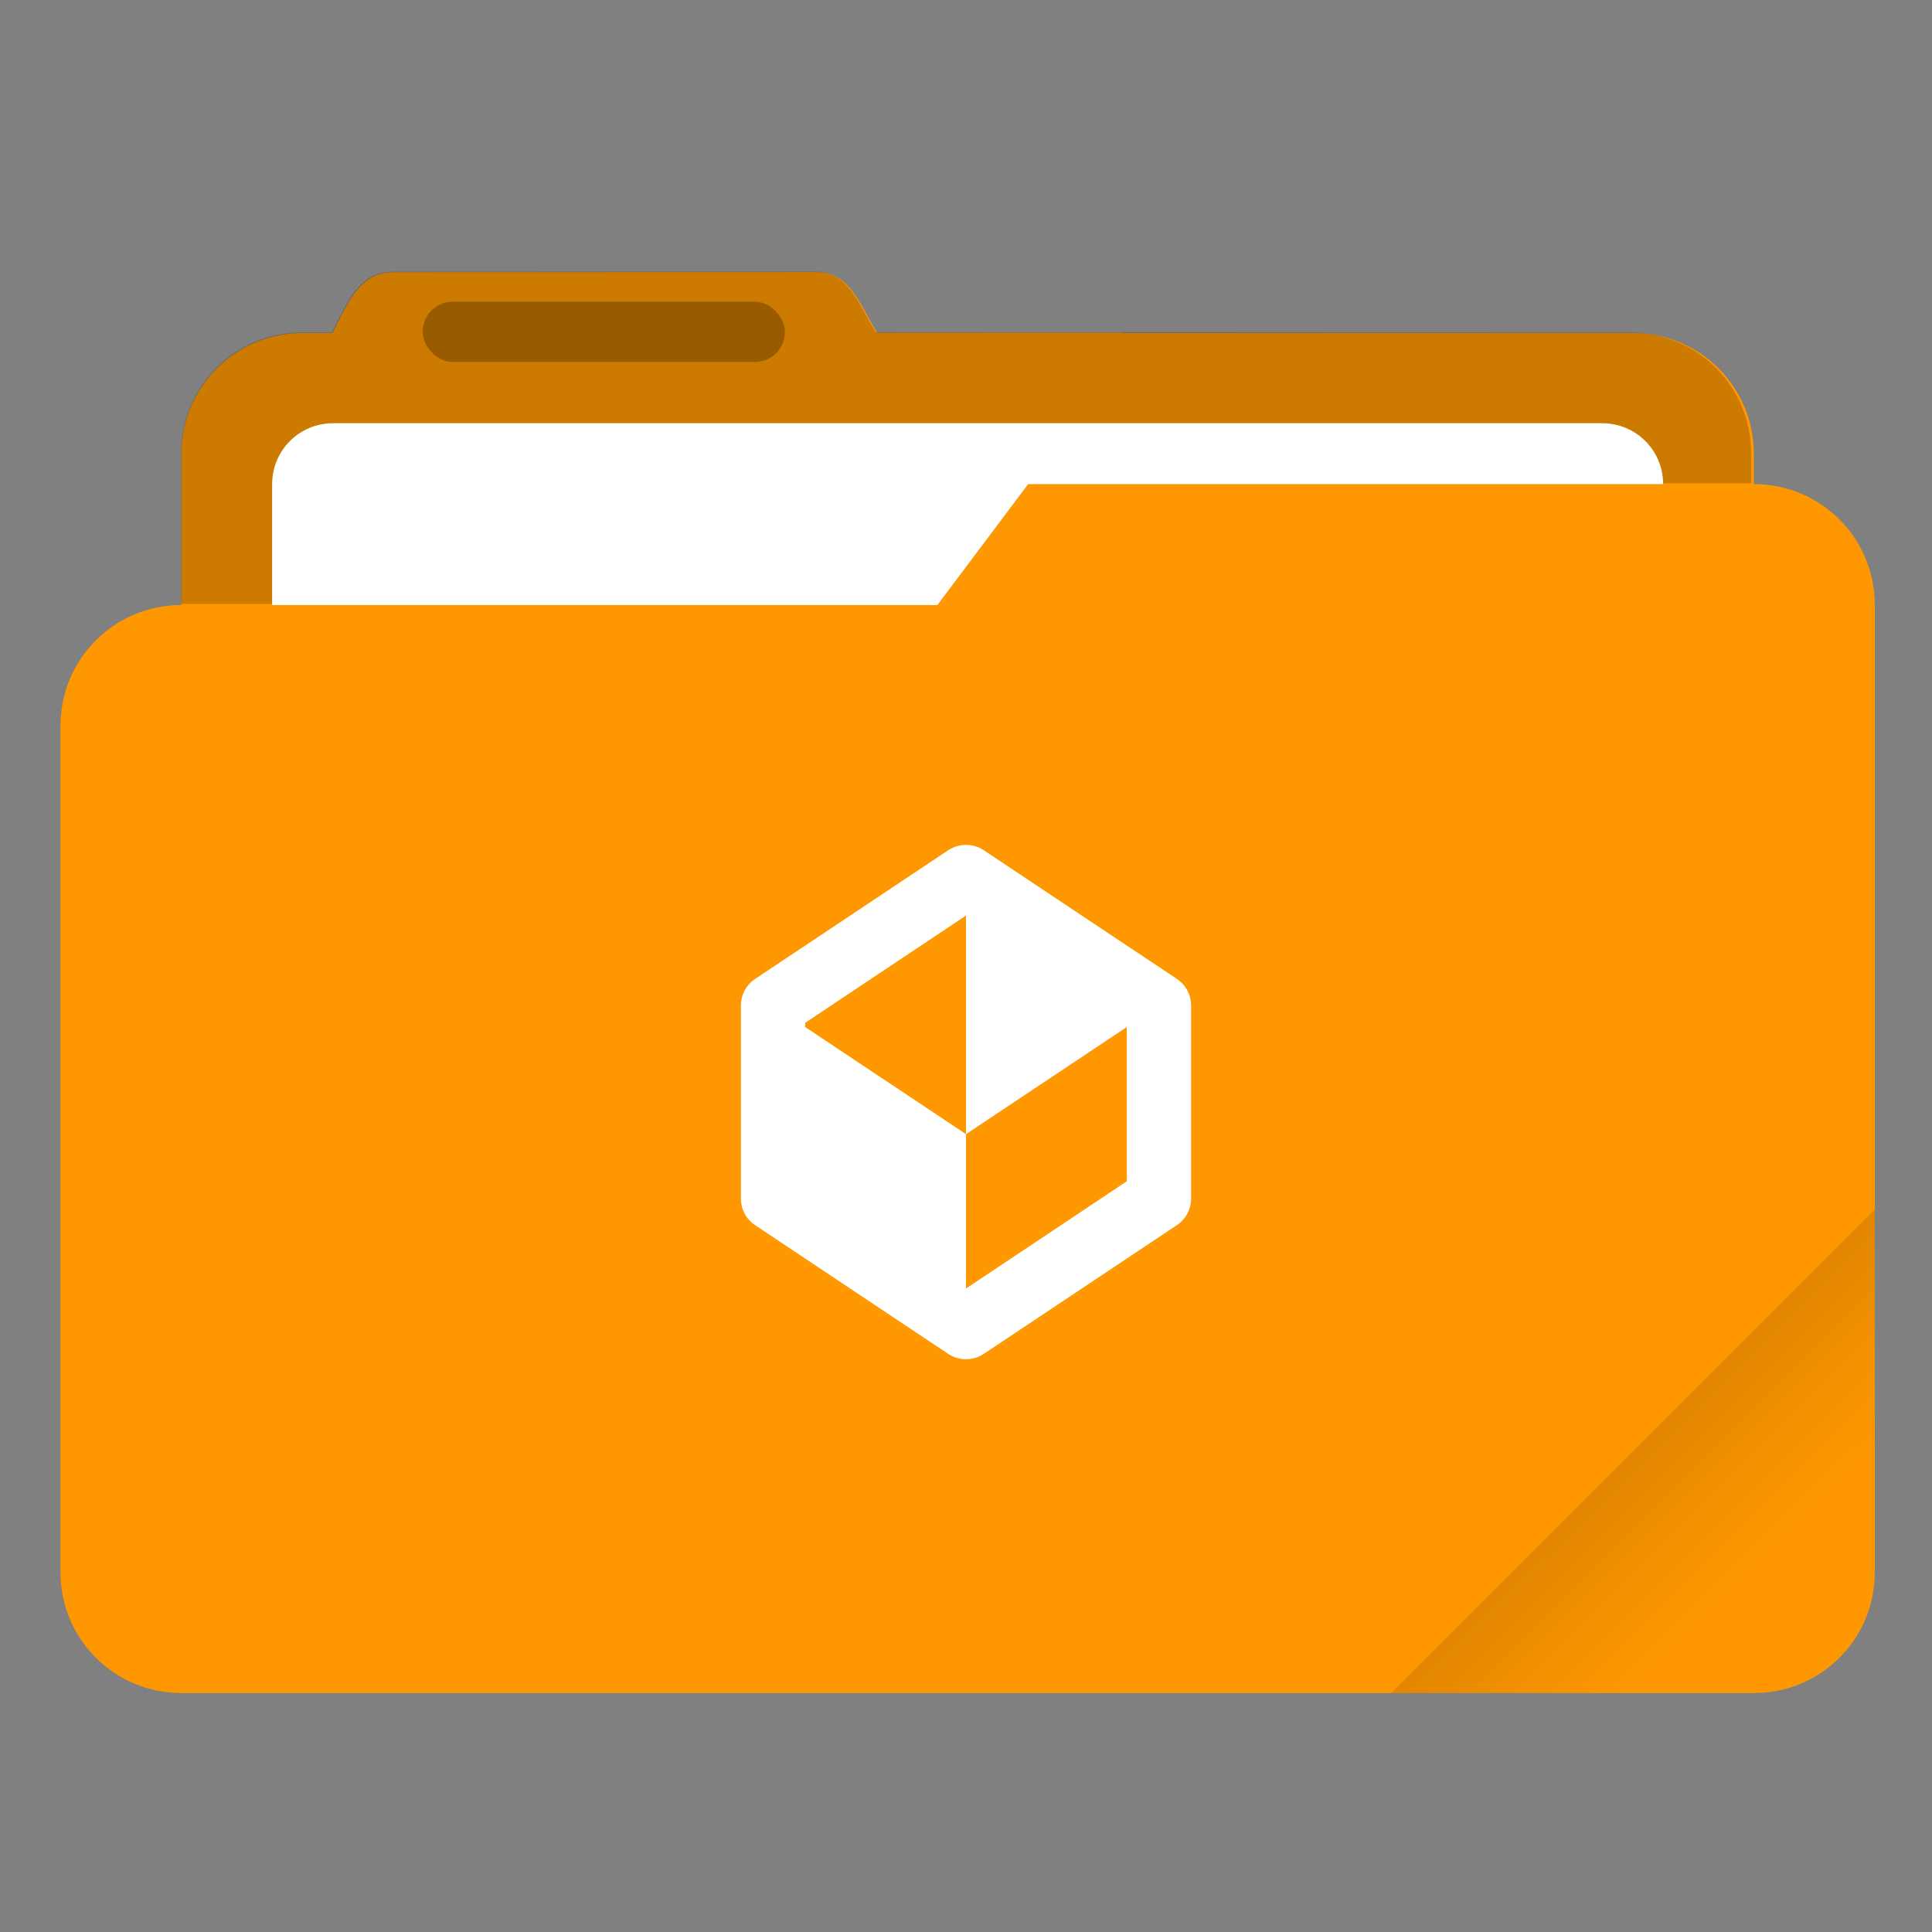 <?xml version="1.0" encoding="UTF-8" standalone="no"?>
<svg
   width="64"
   height="64"
   version="1.1"
   viewBox="0 0 64 64"
   id="svg23"
   sodipodi:docname="default-folder-flatpak.svg"
   xml:space="preserve"
   inkscape:version="1.2.2 (b0a8486541, 2022-12-01)"
   xmlns:inkscape="http://www.inkscape.org/namespaces/inkscape"
   xmlns:sodipodi="http://sodipodi.sourceforge.net/DTD/sodipodi-0.dtd"
   xmlns="http://www.w3.org/2000/svg"
   xmlns:svg="http://www.w3.org/2000/svg"><rect x="0" y="0" width="64" height="64" fill="#808080" stroke="none"/><sodipodi:namedview
     id="namedview25"
     pagecolor="#505050"
     bordercolor="#eeeeee"
     borderopacity="1"
     inkscape:showpageshadow="0"
     inkscape:pageopacity="0"
     inkscape:pagecheckerboard="0"
     inkscape:deskcolor="#505050"
     showgrid="false"
     inkscape:zoom="5.6015625"
     inkscape:cx="0.35704324"
     inkscape:cy="26.421199"
     inkscape:window-width="1920"
     inkscape:window-height="972"
     inkscape:window-x="0"
     inkscape:window-y="0"
     inkscape:window-maximized="1"
     inkscape:current-layer="svg23" /><defs
     id="defs8"><style
       id="current-color-scheme"
       type="text/css">.ColorScheme-Text {
        color:#333333;
      }
      .ColorScheme-Background{
        color:#ffffff;
      }
      .ColorScheme-Highlight {
        color:#ff9800;
      }</style><linearGradient
       id="linearGradient892"
       x1="-197.72"
       x2="-197.72"
       y1="263.86"
       y2="273.76"
       gradientTransform="rotate(-45,-337.55,-145.8)"
       gradientUnits="userSpaceOnUse"><stop
         offset="0"
         id="stop3" /><stop
         stop-opacity="0"
         offset="1"
         id="stop5" /></linearGradient><linearGradient
       id="a"
       x1="49.571"
       x2="51.714"
       y1="52.714"
       y2="54.857"
       gradientTransform="translate(-68.667 -72.001) scale(2.333)"
       gradientUnits="userSpaceOnUse"><stop
         offset="0"
         id="stop254" /><stop
         stop-opacity="0"
         offset="1"
         id="stop256" /></linearGradient></defs><g
     transform="matrix(3.78,0,0,3.778,0,0.019)"
     id="g19"><path
       class="ColorScheme-Highlight"
       transform="scale(0.265)"
       d="m 27.002,8.984 -14,0.004 c -1.11,0 -1.493,1.013 -2.002,1.998 v 0.014 h -1 c -2.216,0 -4,1.784 -4,4 v 5 c -2.216,0 -4,1.784 -4,4 v 28 c 0,2.216 1.784,4 4,4 h 52 c 2.216,0 4,-1.784 4,-4 v -32 c 0,-2.216 -1.784,-4 -4,-4 v -1 c 0,-2.216 -1.784,-4 -4,-4 H 37.141 c -0.047,-0.003 -0.092,-0.014 -0.141,-0.014 h -7.996 c -0.586,-0.941 -0.891,-2.002 -2.002,-2.002 z"
       fill="#ff9800"
       id="path10" /><path
       id="shadow"
       d="M 7.144,2.377 3.44,2.378 c -0.294,0 -0.395,0.268 -0.53,0.529 V 2.91 H 2.646 c -0.586,0 -1.058,0.472 -1.058,1.058 v 1.323 h 6.614 l 0.794,-1.058 h 6.35 V 3.969 c 0,-0.586 -0.472,-1.058 -1.058,-1.058 L 7.674,2.907 C 7.519,2.658 7.438,2.377 7.144,2.377 Z"
       fill="#000000"
       opacity="0.2" /><path
       transform="scale(0.265)"
       d="m 11.016,13.984 c -1.117,0 -2.016,0.899 -2.016,2.016 v 4 h 22 l 3,-4 h 21 c 0,-1.117 -0.899,-2.016 -2.016,-2.016 h -41.969 z"
       fill="#ffffff"
       id="path13" /><rect
       x="3.704"
       y="2.64"
       width="3.175"
       height="0.529"
       rx="0.264"
       ry="0.264"
       opacity="0.25"
       id="rect15" /><path
       transform="scale(0.265)"
       d="M 62,40 46,56 h 12 c 2.216,0 4,-1.784 4,-4 z"
       fill="url(#linearGradient892)"
       opacity="0.2"
       style="fill:url(#linearGradient892)"
       id="path17" /></g><path
     d="m 31.792,28.008 c -0.137,0.029 -0.266,0.079 -0.383,0.158 l -6.392,4.26 c -0.295,0.196 -0.474,0.528 -0.474,0.886 v 6.39 c 0,0.358 0.179,0.691 0.474,0.886 l 6.392,4.26 c 0.358,0.237 0.824,0.237 1.182,0 l 6.392,-4.26 c 0.295,-0.196 0.474,-0.528 0.474,-0.886 v -6.39 c 0,-0.358 -0.179,-0.691 -0.474,-0.886 L 32.591,28.166 C 32.358,28.008 32.071,27.954 31.792,28.008 Z m 0.208,2.321 v 7.242 L 37.326,34.023 v 5.108 l -5.326,3.552 V 37.571 L 26.674,34.023 v -0.141 z m 0,0"
     fill="#aaaaaa"
     id="path282"
     inkscape:label="flatpak"
     style="fill:#ffffff;fill-opacity:1;stroke-width:1.065" /></svg>
